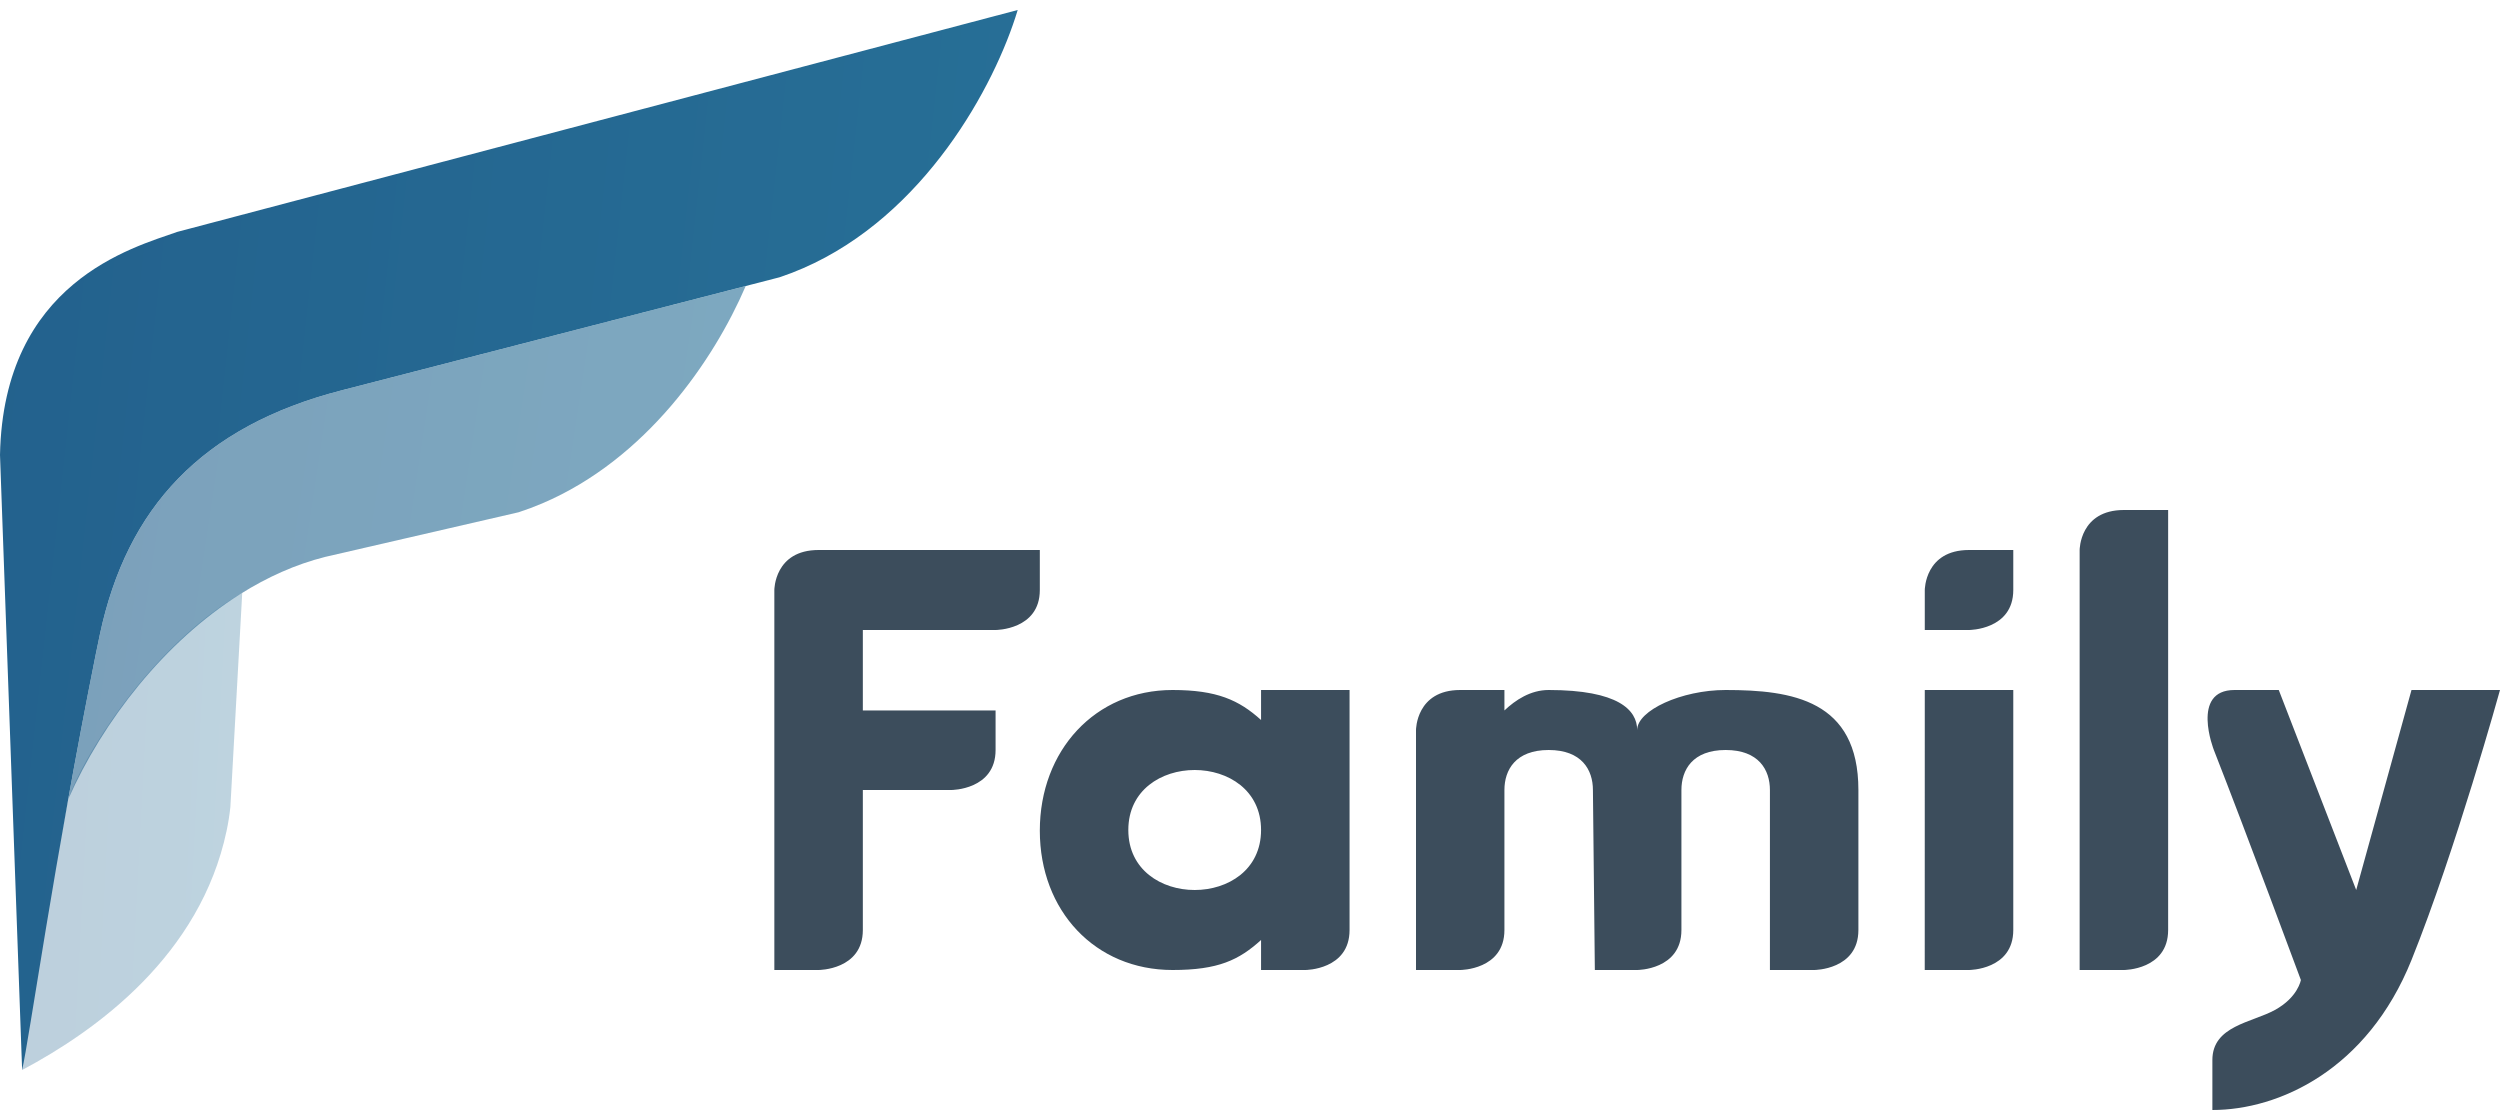 <svg width="125" height="56" viewBox="0 0 125 56" fill="none" xmlns="http://www.w3.org/2000/svg">
<path opacity="0.3" d="M3.389 40.025C4.043 38.031 7.387 32.4 12.112 29.637L11.518 40.361C11.475 40.762 11.411 41.159 11.328 41.549C10.016 47.75 4.863 51.505 1.106 53.5C1.426 50.256 2.492 44.932 3.389 40.025Z" fill="url(#paint0_linear_856_1940)"/>
<g opacity="0.6">
<path d="M4.799 32.657C4.799 32.659 4.799 32.66 4.799 32.661L4.8 32.655C4.864 32.337 4.928 32.024 4.994 31.716C6.347 25.39 10.079 21.323 17.074 19.519L37.286 14.301C35.684 18.026 32.301 22.96 27.115 25.169C26.73 25.332 26.335 25.482 25.931 25.613L16.255 27.846C14.777 28.218 13.358 28.86 12.026 29.696C8.237 32.076 5.149 36.04 3.411 39.96C3.821 37.678 4.283 35.217 4.798 32.661L4.799 32.657Z" fill="url(#paint1_linear_856_1940)"/>
<path d="M4.799 32.657C4.799 32.657 4.8 32.656 4.8 32.655L4.799 32.657Z" fill="url(#paint2_linear_856_1940)"/>
</g>
<path d="M4.799 32.661C4.799 32.659 4.799 32.657 4.8 32.655L4.799 32.661ZM4.994 31.716C6.347 25.39 10.079 21.323 17.074 19.519L38.973 13.865C39.376 13.731 39.77 13.58 40.154 13.412C46.229 10.772 49.742 4.298 50.885 0.5L8.865 11.594C6.624 12.386 0.175 14.106 0 22.744L1.106 53.5C1.466 51.933 2.7 43.088 4.798 32.661L4.8 32.655C4.864 32.337 4.928 32.024 4.994 31.716Z" fill="url(#paint3_linear_856_1940)"/>
<path d="M120.575 48C118.363 53.5 113.938 55.5 110.619 55.5C110.619 55.038 110.619 53.757 110.619 53C110.619 51.289 112.588 51.134 113.744 50.5C114.901 49.866 115.044 49 115.044 49C115.044 49 112.318 41.643 110.693 37.5C110.693 37.5 109.513 34.5 111.726 34.5C112.279 34.5 113.938 34.5 113.938 34.5L117.81 44.5L120.575 34.5H125C125 34.5 122.788 42.5 120.575 48ZM103.982 27.5C103.982 27.5 103.982 25.5 106.195 25.5C106.748 25.5 108.407 25.5 108.407 25.5C108.407 25.5 108.407 44.5 108.407 46.5C108.407 48.5 106.195 48.5 106.195 48.5H103.982V27.5ZM98.451 31.5H96.239V29.5C96.239 29.5 96.239 27.5 98.451 27.5C99.004 27.5 100.664 27.5 100.664 27.5C100.664 27.5 100.664 28.5 100.664 29.5C100.664 31.5 98.451 31.5 98.451 31.5ZM88.496 39.5C88.496 38.5 87.942 37.5 86.283 37.5C84.624 37.5 84.071 38.5 84.071 39.5C84.071 39.5 84.071 44.5 84.071 46.5C84.071 48.5 81.858 48.5 81.858 48.5H79.742L79.646 39.5C79.646 38.5 79.093 37.5 77.434 37.5C75.774 37.5 75.221 38.5 75.221 39.5C75.221 39.5 75.221 44.5 75.221 46.5C75.221 48.5 73.009 48.5 73.009 48.5H70.8V36.5C70.8 36.5 70.8 34.5 73.009 34.5C73.562 34.5 75.221 34.5 75.221 34.5V35.523C75.774 35 76.526 34.5 77.434 34.5C80.912 34.5 81.858 35.5 81.858 36.5C81.858 35.523 84.071 34.5 86.283 34.5C89.602 34.5 92.92 35 92.92 39.5C92.92 39.5 92.92 44.5 92.92 46.5C92.92 48.5 90.708 48.5 90.708 48.5H88.496V39.5ZM63.053 47C61.947 48 60.918 48.5 58.628 48.5C54.757 48.5 51.991 45.542 51.991 41.534C51.991 37.525 54.757 34.5 58.628 34.5C60.841 34.5 61.947 35 63.053 36V34.5H67.478C67.478 34.5 67.478 44.5 67.478 46.5C67.478 48.5 65.266 48.5 65.266 48.5H63.053V47ZM59.734 38.5C58.075 38.5 56.416 39.5 56.416 41.5C56.416 43.5 58.075 44.5 59.734 44.5C61.394 44.5 63.053 43.5 63.053 41.5C63.053 39.5 61.394 38.5 59.734 38.5ZM43.142 35.523H49.779C49.779 35.523 49.779 35.5 49.779 37.5C49.779 39.5 47.566 39.5 47.566 39.5H43.142C43.142 39.5 43.142 44.5 43.142 46.5C43.142 48.5 40.929 48.5 40.929 48.5H38.717L38.717 29.5C38.717 29.5 38.717 27.5 40.929 27.5C43.142 27.5 51.991 27.5 51.991 27.5C51.991 27.5 51.991 27.5 51.991 29.5C51.991 31.5 49.779 31.5 49.779 31.5H43.142V35.523ZM98.451 48.5H96.237L96.239 34.5H100.664C100.664 34.5 100.664 44.5 100.664 46.5C100.664 48.5 98.451 48.5 98.451 48.5Z" fill="#3C4D5C"/>
<defs>
<linearGradient id="paint0_linear_856_1940" x1="1.106" y1="29.637" x2="13.333" y2="30.279" gradientUnits="userSpaceOnUse">
<stop stop-color="#23618D"/>
<stop offset="1" stop-color="#277097"/>
</linearGradient>
<linearGradient id="paint1_linear_856_1940" x1="3.411" y1="14.301" x2="40.312" y2="19.854" gradientUnits="userSpaceOnUse">
<stop stop-color="#23618D"/>
<stop offset="1" stop-color="#277097"/>
</linearGradient>
<linearGradient id="paint2_linear_856_1940" x1="3.411" y1="14.301" x2="40.312" y2="19.854" gradientUnits="userSpaceOnUse">
<stop stop-color="#23618D"/>
<stop offset="1" stop-color="#277097"/>
</linearGradient>
<linearGradient id="paint3_linear_856_1940" x1="0" y1="0.5" x2="56.014" y2="6.63" gradientUnits="userSpaceOnUse">
<stop stop-color="#23618D"/>
<stop offset="1" stop-color="#277097"/>
</linearGradient>
</defs>
</svg>
